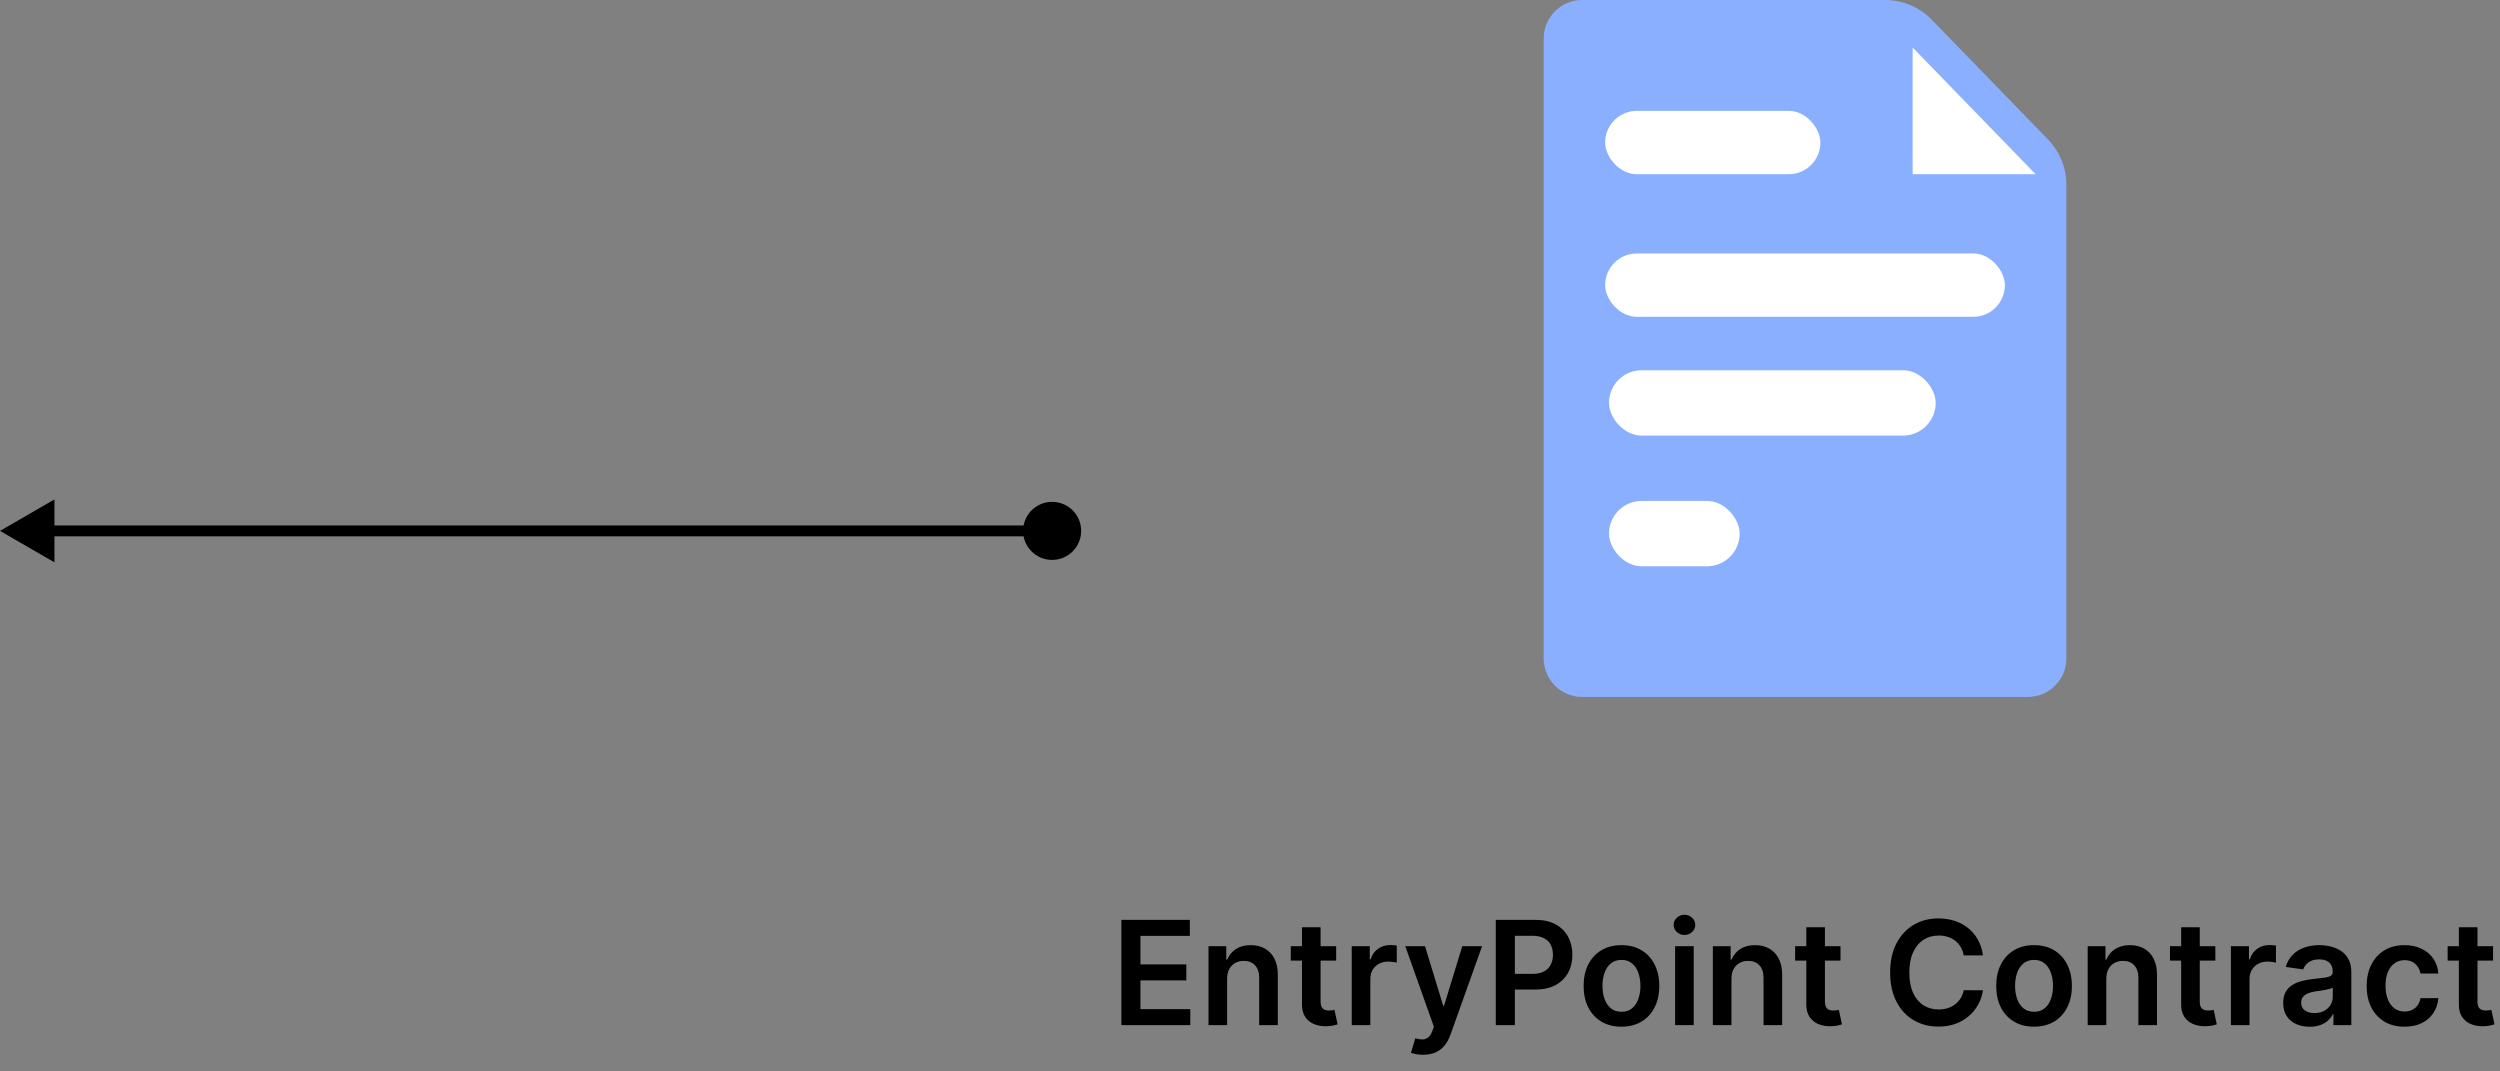 <svg width="259" height="111" viewBox="0 0 259 111" fill="none" xmlns="http://www.w3.org/2000/svg">
<rect x="0" y="0" width="259" height="111" fill="#808080" stroke="none"/>
<path d="M159.923 4C159.923 1.791 161.714 0 163.923 0H195.286C197.116 0 198.869 0.741 200.143 2.055L212.165 14.441C213.391 15.704 214.077 17.395 214.077 19.155V68.205C214.077 70.414 212.286 72.205 210.077 72.205H163.923C161.714 72.205 159.923 70.414 159.923 68.205V4Z" fill="#8BAFFF"/>
<path d="M198.149 4.922L210.891 18.05H201.334H198.149V4.922Z" fill="white"/>
<rect x="166.294" y="11.486" width="22.299" height="6.564" rx="3.282" fill="white"/>
<rect x="166.294" y="26.258" width="41.412" height="6.564" rx="3.282" fill="white"/>
<rect x="166.692" y="38.357" width="33.846" height="6.769" rx="3.385" fill="white"/>
<rect x="166.692" y="51.898" width="13.539" height="6.769" rx="3.385" fill="white"/>
<path d="M116.174 106.205V95.296H123.269V96.953H118.15V99.914H122.902V101.571H118.15V104.548H123.312V106.205H116.174ZM127.129 101.411V106.205H125.2V98.023H127.043V99.413H127.139C127.327 98.955 127.627 98.591 128.039 98.322C128.455 98.052 128.968 97.917 129.579 97.917C130.143 97.917 130.635 98.037 131.054 98.279C131.477 98.52 131.804 98.87 132.034 99.328C132.269 99.786 132.384 100.342 132.381 100.996V106.205H130.452V101.294C130.452 100.747 130.31 100.319 130.026 100.01C129.746 99.701 129.357 99.547 128.86 99.547C128.522 99.547 128.222 99.621 127.959 99.77C127.7 99.916 127.496 100.127 127.347 100.404C127.201 100.681 127.129 101.017 127.129 101.411ZM138.426 98.023V99.515H133.723V98.023H138.426ZM134.884 96.063H136.812V103.744C136.812 104.003 136.852 104.202 136.93 104.341C137.011 104.476 137.118 104.568 137.249 104.618C137.381 104.667 137.526 104.692 137.686 104.692C137.807 104.692 137.917 104.683 138.016 104.666C138.119 104.648 138.197 104.632 138.251 104.618L138.576 106.125C138.473 106.161 138.325 106.2 138.133 106.242C137.945 106.285 137.714 106.31 137.441 106.317C136.958 106.331 136.523 106.258 136.136 106.099C135.749 105.935 135.442 105.683 135.214 105.342C134.991 105.001 134.881 104.575 134.884 104.064V96.063ZM140.039 106.205V98.023H141.909V99.387H141.994C142.143 98.915 142.399 98.551 142.761 98.295C143.127 98.036 143.544 97.906 144.013 97.906C144.119 97.906 144.238 97.911 144.37 97.922C144.505 97.929 144.617 97.942 144.705 97.959V99.733C144.624 99.705 144.494 99.68 144.316 99.659C144.142 99.634 143.974 99.621 143.81 99.621C143.459 99.621 143.143 99.698 142.862 99.85C142.585 99.999 142.367 100.207 142.207 100.474C142.047 100.74 141.967 101.047 141.967 101.395V106.205H140.039ZM147.434 109.273C147.171 109.273 146.928 109.252 146.704 109.209C146.484 109.17 146.308 109.124 146.177 109.071L146.624 107.569C146.905 107.65 147.155 107.689 147.375 107.686C147.595 107.682 147.789 107.613 147.956 107.478C148.126 107.347 148.27 107.127 148.387 106.818L148.553 106.376L145.586 98.023H147.631L149.517 104.202H149.602L151.493 98.023H153.544L150.268 107.196C150.115 107.629 149.913 108 149.66 108.309C149.408 108.622 149.099 108.86 148.734 109.023C148.371 109.19 147.938 109.273 147.434 109.273ZM154.963 106.205V95.296H159.054C159.892 95.296 160.595 95.452 161.163 95.765C161.735 96.077 162.167 96.507 162.458 97.054C162.753 97.597 162.9 98.215 162.9 98.907C162.9 99.607 162.753 100.229 162.458 100.772C162.163 101.315 161.728 101.743 161.153 102.056C160.578 102.365 159.869 102.519 159.027 102.519H156.316V100.894H158.761C159.251 100.894 159.652 100.809 159.965 100.639C160.277 100.468 160.508 100.234 160.657 99.936C160.81 99.637 160.886 99.295 160.886 98.907C160.886 98.52 160.81 98.18 160.657 97.885C160.508 97.59 160.276 97.361 159.96 97.198C159.647 97.031 159.244 96.947 158.75 96.947H156.939V106.205H154.963ZM167.983 106.365C167.184 106.365 166.492 106.189 165.906 105.838C165.32 105.486 164.865 104.994 164.542 104.362C164.222 103.73 164.063 102.991 164.063 102.146C164.063 101.301 164.222 100.561 164.542 99.925C164.865 99.289 165.32 98.796 165.906 98.444C166.492 98.093 167.184 97.917 167.983 97.917C168.782 97.917 169.474 98.093 170.06 98.444C170.646 98.796 171.099 99.289 171.419 99.925C171.742 100.561 171.903 101.301 171.903 102.146C171.903 102.991 171.742 103.73 171.419 104.362C171.099 104.994 170.646 105.486 170.06 105.838C169.474 106.189 168.782 106.365 167.983 106.365ZM167.994 104.82C168.427 104.82 168.789 104.701 169.08 104.463C169.371 104.222 169.588 103.899 169.73 103.494C169.876 103.089 169.949 102.638 169.949 102.141C169.949 101.64 169.876 101.187 169.73 100.782C169.588 100.374 169.371 100.049 169.08 99.808C168.789 99.566 168.427 99.445 167.994 99.445C167.55 99.445 167.18 99.566 166.886 99.808C166.595 100.049 166.376 100.374 166.231 100.782C166.088 101.187 166.017 101.64 166.017 102.141C166.017 102.638 166.088 103.089 166.231 103.494C166.376 103.899 166.595 104.222 166.886 104.463C167.18 104.701 167.55 104.82 167.994 104.82ZM173.54 106.205V98.023H175.468V106.205H173.54ZM174.51 96.862C174.204 96.862 173.941 96.761 173.721 96.558C173.501 96.352 173.391 96.106 173.391 95.818C173.391 95.527 173.501 95.28 173.721 95.078C173.941 94.872 174.204 94.769 174.51 94.769C174.818 94.769 175.081 94.872 175.298 95.078C175.518 95.28 175.628 95.527 175.628 95.818C175.628 96.106 175.518 96.352 175.298 96.558C175.081 96.761 174.818 96.862 174.51 96.862ZM179.379 101.411V106.205H177.451V98.023H179.294V99.413H179.39C179.578 98.955 179.878 98.591 180.29 98.322C180.706 98.052 181.219 97.917 181.83 97.917C182.394 97.917 182.886 98.037 183.305 98.279C183.728 98.52 184.055 98.87 184.285 99.328C184.52 99.786 184.635 100.342 184.632 100.996V106.205H182.703V101.294C182.703 100.747 182.561 100.319 182.277 100.01C181.997 99.701 181.608 99.547 181.111 99.547C180.773 99.547 180.473 99.621 180.21 99.77C179.951 99.916 179.747 100.127 179.598 100.404C179.452 100.681 179.379 101.017 179.379 101.411ZM190.677 98.023V99.515H185.974V98.023H190.677ZM187.135 96.063H189.063V103.744C189.063 104.003 189.102 104.202 189.181 104.341C189.262 104.476 189.369 104.568 189.5 104.618C189.632 104.667 189.777 104.692 189.937 104.692C190.058 104.692 190.168 104.683 190.267 104.666C190.37 104.648 190.448 104.632 190.502 104.618L190.827 106.125C190.724 106.161 190.576 106.2 190.384 106.242C190.196 106.285 189.965 106.31 189.692 106.317C189.209 106.331 188.774 106.258 188.387 106.099C188 105.935 187.693 105.683 187.465 105.342C187.242 105.001 187.132 104.575 187.135 104.064V96.063ZM205.434 98.977H203.442C203.385 98.65 203.28 98.361 203.127 98.109C202.975 97.853 202.785 97.636 202.557 97.459C202.33 97.281 202.071 97.148 201.78 97.059C201.492 96.967 201.181 96.921 200.847 96.921C200.254 96.921 199.729 97.07 199.271 97.368C198.813 97.663 198.454 98.096 198.195 98.668C197.936 99.236 197.806 99.93 197.806 100.751C197.806 101.585 197.936 102.288 198.195 102.86C198.458 103.428 198.816 103.858 199.271 104.149C199.729 104.437 200.253 104.58 200.842 104.58C201.169 104.58 201.474 104.538 201.758 104.453C202.046 104.364 202.303 104.234 202.531 104.064C202.761 103.893 202.955 103.684 203.111 103.435C203.271 103.187 203.381 102.903 203.442 102.583L205.434 102.594C205.359 103.112 205.198 103.599 204.949 104.053C204.704 104.508 204.383 104.909 203.985 105.257C203.587 105.601 203.122 105.871 202.589 106.067C202.057 106.258 201.465 106.354 200.815 106.354C199.857 106.354 199.001 106.132 198.248 105.688C197.495 105.244 196.902 104.604 196.469 103.765C196.036 102.927 195.819 101.922 195.819 100.751C195.819 99.575 196.037 98.57 196.474 97.736C196.911 96.897 197.506 96.257 198.259 95.813C199.011 95.369 199.864 95.147 200.815 95.147C201.423 95.147 201.987 95.232 202.509 95.403C203.031 95.573 203.497 95.823 203.905 96.154C204.313 96.48 204.649 96.882 204.912 97.357C205.178 97.83 205.352 98.37 205.434 98.977ZM210.727 106.365C209.928 106.365 209.236 106.189 208.65 105.838C208.064 105.486 207.609 104.994 207.286 104.362C206.966 103.73 206.807 102.991 206.807 102.146C206.807 101.301 206.966 100.561 207.286 99.925C207.609 99.289 208.064 98.796 208.65 98.444C209.236 98.093 209.928 97.917 210.727 97.917C211.526 97.917 212.219 98.093 212.805 98.444C213.39 98.796 213.843 99.289 214.163 99.925C214.486 100.561 214.648 101.301 214.648 102.146C214.648 102.991 214.486 103.73 214.163 104.362C213.843 104.994 213.39 105.486 212.805 105.838C212.219 106.189 211.526 106.365 210.727 106.365ZM210.738 104.82C211.171 104.82 211.533 104.701 211.824 104.463C212.116 104.222 212.332 103.899 212.474 103.494C212.62 103.089 212.693 102.638 212.693 102.141C212.693 101.64 212.62 101.187 212.474 100.782C212.332 100.374 212.116 100.049 211.824 99.808C211.533 99.566 211.171 99.445 210.738 99.445C210.294 99.445 209.925 99.566 209.63 99.808C209.339 100.049 209.12 100.374 208.975 100.782C208.833 101.187 208.762 101.64 208.762 102.141C208.762 102.638 208.833 103.089 208.975 103.494C209.12 103.899 209.339 104.222 209.63 104.463C209.925 104.701 210.294 104.82 210.738 104.82ZM218.212 101.411V106.205H216.284V98.023H218.127V99.413H218.223C218.411 98.955 218.711 98.591 219.123 98.322C219.539 98.052 220.052 97.917 220.663 97.917C221.227 97.917 221.719 98.037 222.138 98.279C222.561 98.52 222.888 98.87 223.118 99.328C223.353 99.786 223.468 100.342 223.465 100.996V106.205H221.536V101.294C221.536 100.747 221.394 100.319 221.11 100.01C220.83 99.701 220.441 99.547 219.944 99.547C219.606 99.547 219.306 99.621 219.043 99.77C218.784 99.916 218.58 100.127 218.431 100.404C218.285 100.681 218.212 101.017 218.212 101.411ZM229.51 98.023V99.515H224.807V98.023H229.51ZM225.968 96.063H227.896V103.744C227.896 104.003 227.936 104.202 228.014 104.341C228.095 104.476 228.202 104.568 228.333 104.618C228.465 104.667 228.61 104.692 228.77 104.692C228.891 104.692 229.001 104.683 229.1 104.666C229.203 104.648 229.281 104.632 229.335 104.618L229.66 106.125C229.557 106.161 229.409 106.2 229.217 106.242C229.029 106.285 228.798 106.31 228.525 106.317C228.042 106.331 227.607 106.258 227.22 106.099C226.833 105.935 226.526 105.683 226.298 105.342C226.075 105.001 225.965 104.575 225.968 104.064V96.063ZM231.123 106.205V98.023H232.993V99.387H233.078C233.227 98.915 233.483 98.551 233.845 98.295C234.211 98.036 234.628 97.906 235.097 97.906C235.203 97.906 235.322 97.911 235.454 97.922C235.589 97.929 235.701 97.942 235.789 97.959V99.733C235.708 99.705 235.578 99.68 235.4 99.659C235.226 99.634 235.058 99.621 234.894 99.621C234.543 99.621 234.227 99.698 233.946 99.85C233.669 99.999 233.451 100.207 233.291 100.474C233.131 100.74 233.051 101.047 233.051 101.395V106.205H231.123ZM239.278 106.37C238.76 106.37 238.293 106.278 237.877 106.093C237.465 105.905 237.139 105.628 236.897 105.262C236.659 104.896 236.54 104.445 236.54 103.909C236.54 103.448 236.626 103.066 236.796 102.764C236.966 102.462 237.199 102.221 237.494 102.04C237.789 101.858 238.121 101.722 238.49 101.629C238.863 101.534 239.248 101.464 239.646 101.422C240.125 101.372 240.514 101.328 240.812 101.289C241.111 101.246 241.327 101.182 241.462 101.097C241.601 101.008 241.67 100.871 241.67 100.687V100.655C241.67 100.253 241.551 99.943 241.313 99.722C241.075 99.502 240.732 99.392 240.285 99.392C239.813 99.392 239.438 99.495 239.161 99.701C238.888 99.907 238.703 100.15 238.607 100.431L236.807 100.175C236.949 99.678 237.183 99.263 237.51 98.929C237.837 98.591 238.236 98.339 238.708 98.172C239.181 98.002 239.703 97.917 240.274 97.917C240.669 97.917 241.061 97.963 241.452 98.055C241.842 98.147 242.199 98.3 242.522 98.513C242.845 98.723 243.105 99.009 243.3 99.371C243.499 99.733 243.598 100.186 243.598 100.729V106.205H241.745V105.081H241.681C241.563 105.308 241.398 105.521 241.185 105.72C240.976 105.916 240.711 106.074 240.392 106.194C240.076 106.312 239.704 106.37 239.278 106.37ZM239.779 104.953C240.166 104.953 240.502 104.877 240.786 104.724C241.07 104.568 241.288 104.362 241.441 104.106C241.597 103.851 241.675 103.572 241.675 103.27V102.306C241.615 102.356 241.512 102.402 241.366 102.444C241.224 102.487 241.064 102.524 240.887 102.556C240.709 102.588 240.534 102.617 240.36 102.642C240.186 102.666 240.035 102.688 239.907 102.705C239.619 102.744 239.362 102.808 239.134 102.897C238.907 102.986 238.728 103.11 238.596 103.27C238.465 103.426 238.399 103.629 238.399 103.877C238.399 104.232 238.529 104.501 238.788 104.682C239.047 104.863 239.378 104.953 239.779 104.953ZM249.106 106.365C248.289 106.365 247.588 106.186 247.002 105.827C246.42 105.468 245.97 104.973 245.654 104.341C245.342 103.705 245.186 102.974 245.186 102.146C245.186 101.315 245.345 100.582 245.665 99.946C245.985 99.307 246.436 98.81 247.018 98.455C247.604 98.096 248.296 97.917 249.095 97.917C249.759 97.917 250.347 98.039 250.859 98.284C251.373 98.526 251.784 98.868 252.089 99.312C252.394 99.753 252.568 100.268 252.611 100.857H250.768C250.693 100.463 250.516 100.134 250.235 99.872C249.958 99.605 249.587 99.472 249.122 99.472C248.728 99.472 248.382 99.579 248.083 99.792C247.785 100.001 247.552 100.303 247.386 100.697C247.222 101.091 247.14 101.564 247.14 102.114C247.14 102.672 247.222 103.151 247.386 103.552C247.549 103.95 247.778 104.257 248.073 104.474C248.371 104.687 248.721 104.794 249.122 104.794C249.406 104.794 249.66 104.74 249.884 104.634C250.111 104.524 250.301 104.366 250.454 104.16C250.606 103.954 250.711 103.703 250.768 103.409H252.611C252.565 103.987 252.394 104.501 252.1 104.948C251.805 105.392 251.404 105.74 250.896 105.992C250.388 106.241 249.791 106.365 249.106 106.365ZM258.28 98.023V99.515H253.576V98.023H258.28ZM254.738 96.063H256.666V103.744C256.666 104.003 256.705 104.202 256.783 104.341C256.865 104.476 256.971 104.568 257.103 104.618C257.234 104.667 257.38 104.692 257.54 104.692C257.66 104.692 257.77 104.683 257.87 104.666C257.973 104.648 258.051 104.632 258.104 104.618L258.429 106.125C258.326 106.161 258.179 106.2 257.987 106.242C257.799 106.285 257.568 106.31 257.295 106.317C256.812 106.331 256.377 106.258 255.989 106.099C255.602 105.935 255.295 105.683 255.068 105.342C254.844 105.001 254.734 104.575 254.738 104.064V96.063Z" fill="black"/>
<path d="M112.009 55C112.009 53.338 110.662 51.992 109 51.992C107.338 51.992 105.991 53.338 105.991 55C105.991 56.662 107.338 58.008 109 58.008C110.662 58.008 112.009 56.662 112.009 55ZM-3.33786e-06 55L5.641 58.257V51.743L-3.33786e-06 55ZM109 54.436L5.077 54.436V55.564L109 55.564V54.436Z" fill="black"/>
</svg>
